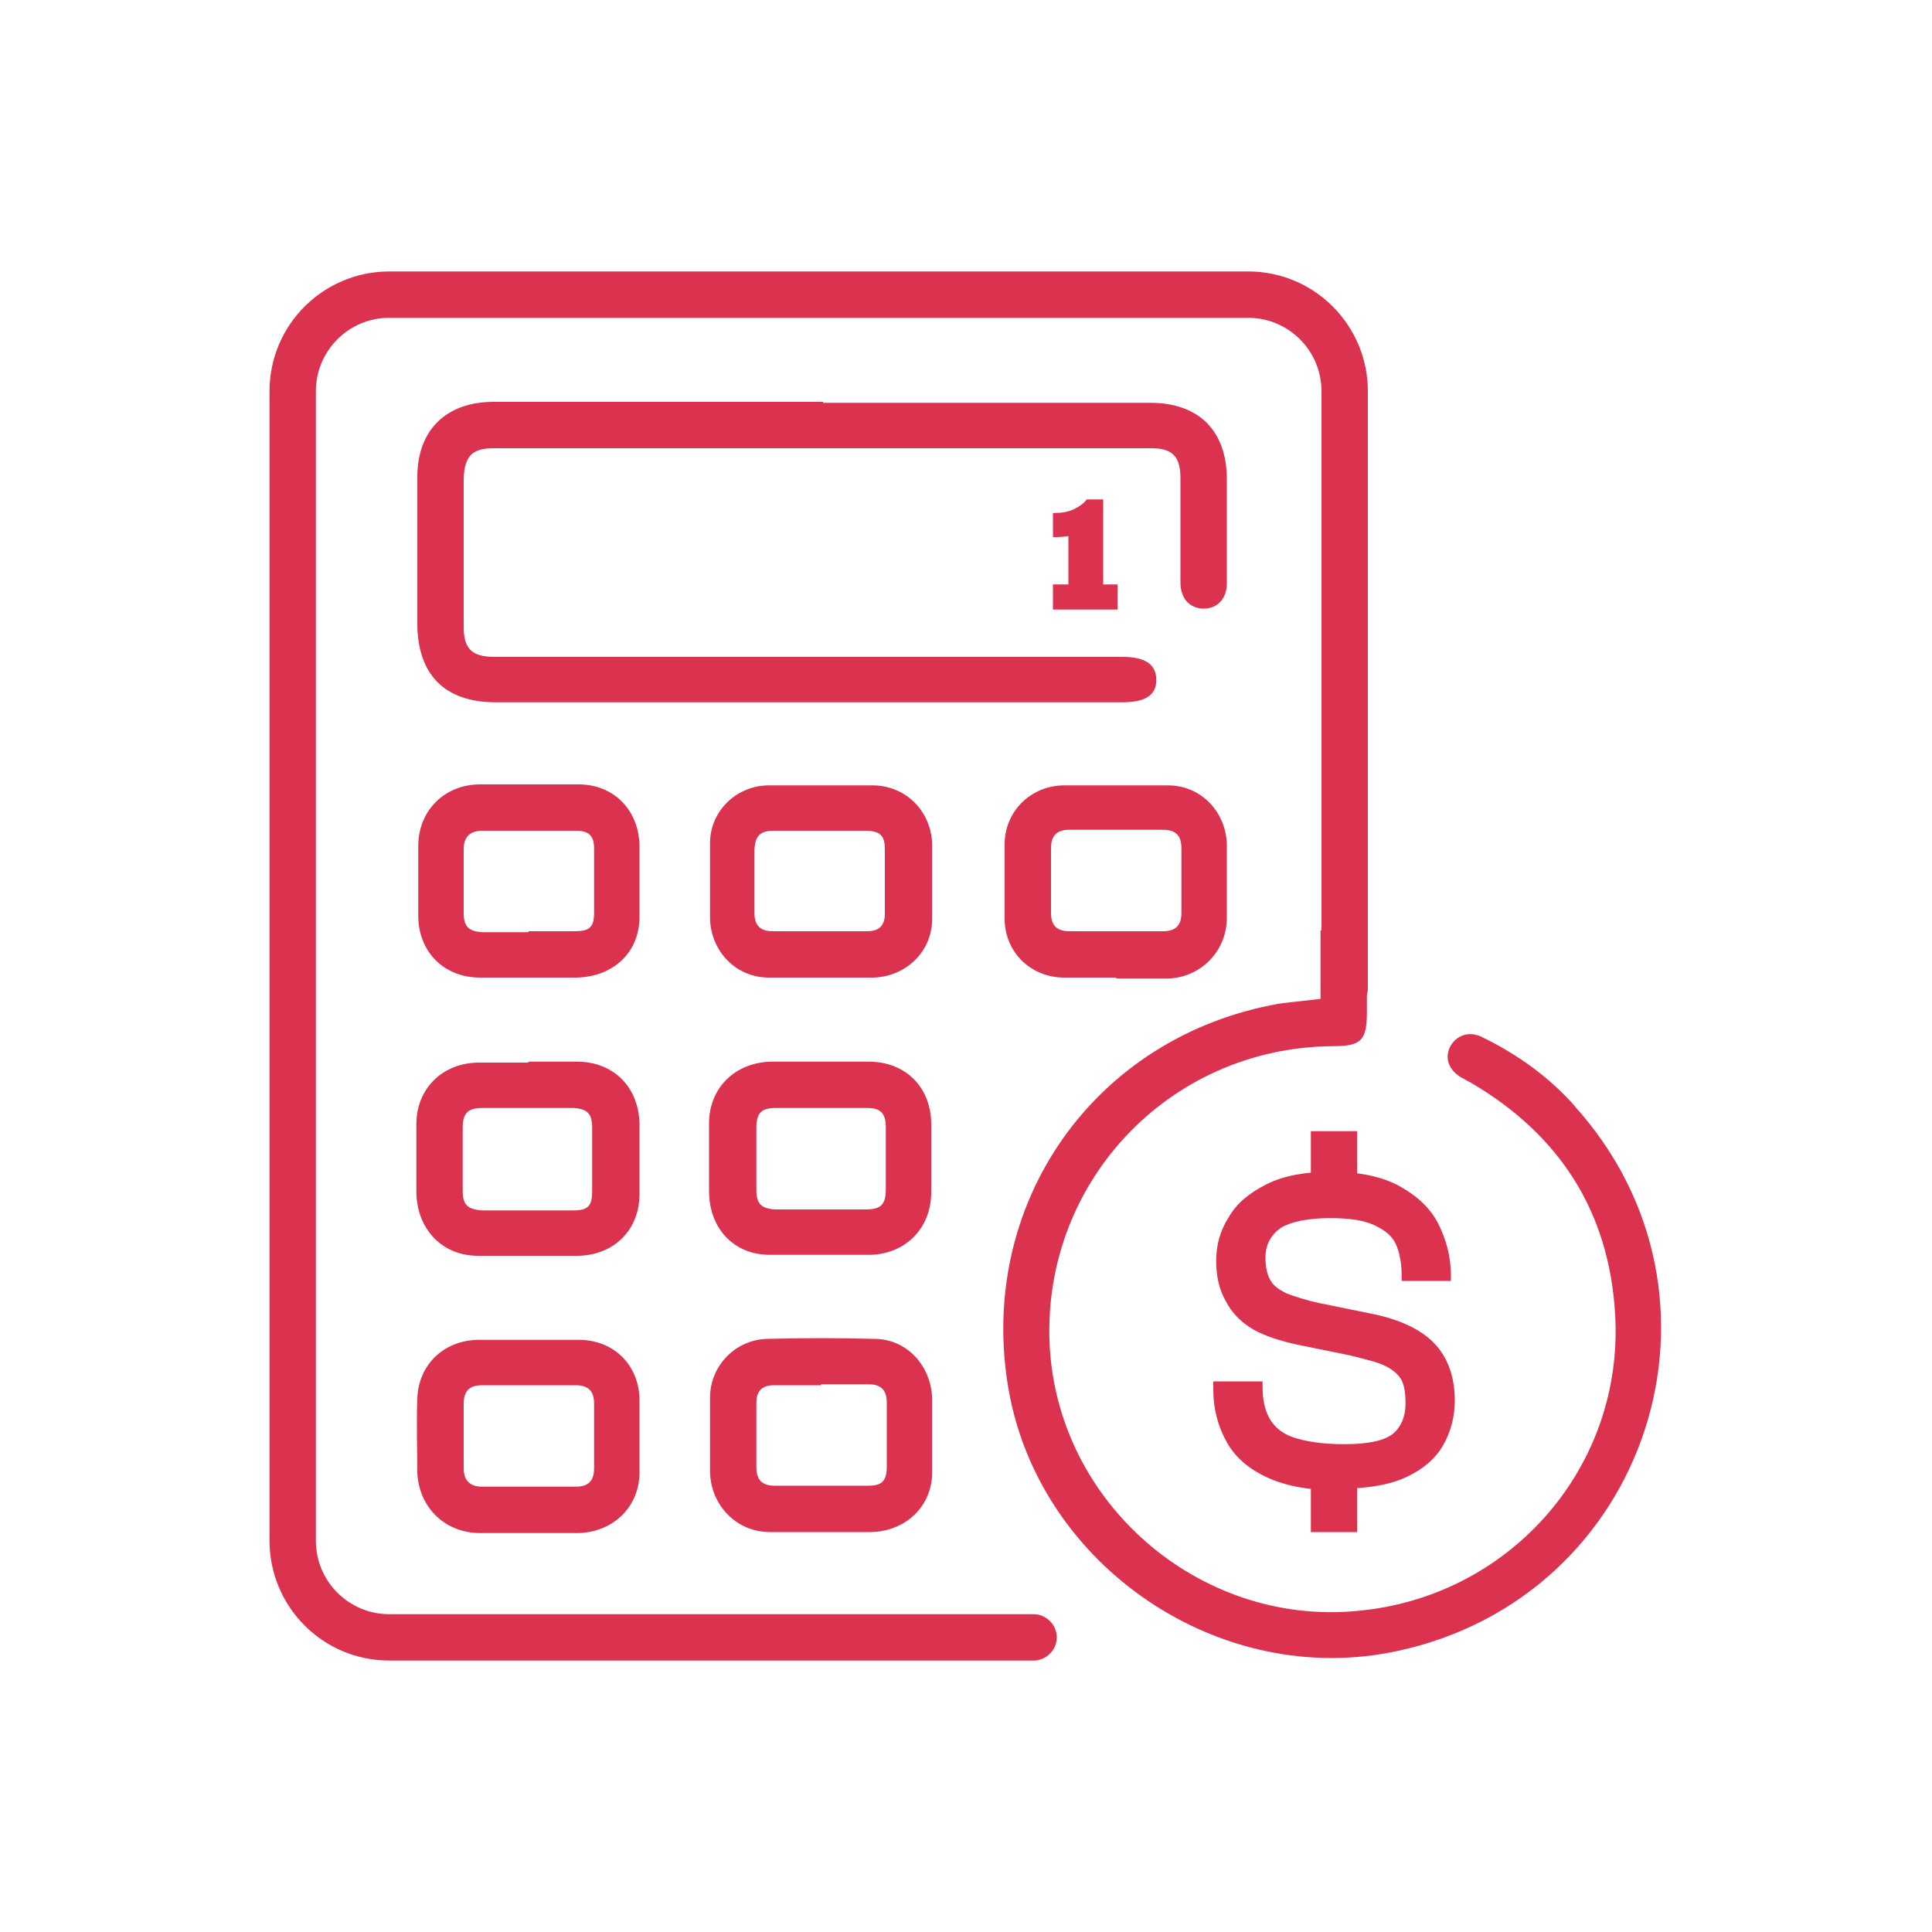 <?xml version="1.0" encoding="UTF-8"?>
<svg id="icones" xmlns="http://www.w3.org/2000/svg" viewBox="0 0 20 20">
  <defs>
    <style>
      .cls-1 {
        fill: #db334f;
      }
    </style>
  </defs>
  <path class="cls-1" d="m8.52,4.17c1.13,0,2.26,0,3.39,0,.5,0,.79.29.79.79,0,.36,0,.72,0,1.08,0,.16-.1.26-.24.26-.14,0-.24-.1-.24-.27,0-.03,0-.07,0-.1,0-.33,0-.65,0-.98,0-.22-.08-.31-.3-.31-2.27,0-4.54,0-6.81,0-.22,0-.3.08-.31.31,0,.51,0,1.03,0,1.54,0,.23.09.31.32.31,2.17,0,4.34,0,6.5,0,.24,0,.35.08.35.24,0,.16-.12.23-.35.23-2.16,0-4.33,0-6.49,0-.53,0-.81-.29-.81-.82,0-.5,0-1.01,0-1.51,0-.49.3-.78.79-.78,1.14,0,2.27,0,3.41,0Z"/>
  <path class="cls-1" d="m8.5,15.86c-.18,0-.36,0-.53,0-.34,0-.61-.27-.62-.62,0-.26,0-.51,0-.77,0-.33.26-.6.59-.61.37-.01.74-.01,1.11,0,.34,0,.59.28.6.62,0,.25,0,.5,0,.76,0,.35-.27.61-.63.62-.17,0-.35,0-.52,0Zm0-1.52c-.16,0-.33,0-.49,0-.12,0-.18.06-.18.18,0,.22,0,.45,0,.67,0,.13.06.19.19.19.32,0,.64,0,.97,0,.14,0,.19-.05.19-.2,0-.22,0-.44,0-.66,0-.13-.06-.19-.19-.19-.16,0-.33,0-.49,0Z"/>
  <path class="cls-1" d="m8.5,10.99c.16,0,.33,0,.49,0,.39,0,.65.27.65.65,0,.23,0,.47,0,.7,0,.37-.26.64-.63.65-.35,0-.69,0-1.04,0-.38,0-.63-.28-.63-.66,0-.23,0-.47,0-.7,0-.37.27-.63.64-.64.17,0,.35,0,.52,0Zm0,1.53c.15,0,.31,0,.46,0,.16,0,.21-.05.21-.21,0-.21,0-.43,0-.64,0-.14-.05-.2-.19-.2-.32,0-.64,0-.95,0-.15,0-.2.05-.2.21,0,.21,0,.43,0,.64,0,.14.05.19.19.2.16,0,.32,0,.48,0Z"/>
  <path class="cls-1" d="m5.47,10.12c-.17,0-.34,0-.5,0-.37,0-.63-.26-.64-.62,0-.25,0-.5,0-.76.01-.36.28-.62.64-.62.34,0,.68,0,1.02,0,.36,0,.62.26.63.63,0,.25,0,.5,0,.74,0,.37-.27.62-.65.63-.17,0-.34,0-.5,0Zm0-.48c.16,0,.32,0,.48,0,.15,0,.2-.04.2-.19,0-.22,0-.45,0-.67,0-.12-.05-.18-.18-.18-.33,0-.65,0-.98,0-.13,0-.19.07-.19.19,0,.22,0,.44,0,.66,0,.14.05.19.19.2.16,0,.32,0,.48,0Z"/>
  <path class="cls-1" d="m5.48,10.99c.16,0,.33,0,.49,0,.38,0,.64.26.65.64,0,.24,0,.49,0,.73,0,.37-.26.63-.63.64-.35,0-.69,0-1.04,0-.37,0-.63-.27-.64-.65,0-.24,0-.48,0-.71,0-.38.28-.64.65-.64.17,0,.34,0,.5,0Zm0,.48c-.16,0-.33,0-.49,0-.14,0-.2.05-.2.2,0,.22,0,.44,0,.66,0,.14.05.19.2.2.32,0,.63,0,.95,0,.15,0,.19-.05.19-.2,0-.22,0-.44,0-.66,0-.14-.05-.19-.19-.2-.15,0-.31,0-.46,0Z"/>
  <path class="cls-1" d="m5.48,13.87c.18,0,.36,0,.53,0,.35.01.6.26.61.61,0,.26,0,.52,0,.78-.01.35-.28.6-.63.61-.34,0-.68,0-1.02,0-.36,0-.63-.26-.65-.62,0-.26-.01-.51,0-.77.01-.35.27-.6.62-.61.18,0,.35,0,.53,0,0,0,0,0,0,0Zm-.01,1.52c.16,0,.33,0,.49,0,.13,0,.19-.06.19-.19,0-.22,0-.45,0-.67,0-.13-.06-.19-.19-.19-.32,0-.64,0-.97,0-.13,0-.19.06-.19.19,0,.22,0,.45,0,.67,0,.12.06.19.19.19.16,0,.32,0,.48,0Z"/>
  <path class="cls-1" d="m8.49,10.12c-.18,0-.36,0-.53,0-.34,0-.6-.27-.61-.61,0-.26,0-.52,0-.78,0-.34.28-.6.61-.6.35,0,.71,0,1.07,0,.35,0,.61.27.62.61,0,.26,0,.51,0,.77,0,.34-.27.6-.61.61-.18,0-.36,0-.55,0Zm0-1.52c-.16,0-.32,0-.48,0-.14,0-.19.05-.2.19,0,.22,0,.44,0,.66,0,.13.06.19.19.19.33,0,.65,0,.98,0,.12,0,.18-.06.18-.18,0-.22,0-.45,0-.67,0-.14-.05-.19-.2-.19-.16,0-.32,0-.48,0Z"/>
  <path class="cls-1" d="m11.55,10.12c-.18,0-.36,0-.55,0-.34-.01-.6-.27-.6-.61,0-.26,0-.51,0-.77,0-.34.27-.61.62-.61.35,0,.71,0,1.07,0,.34,0,.6.27.61.61,0,.26,0,.52,0,.78-.01.34-.28.6-.61.61-.18,0-.35,0-.53,0Zm0-.48c.16,0,.33,0,.49,0,.13,0,.19-.06.19-.19,0-.22,0-.45,0-.67,0-.13-.06-.19-.19-.19-.32,0-.64,0-.97,0-.13,0-.19.06-.19.19,0,.22,0,.45,0,.67,0,.13.06.19.19.19.16,0,.32,0,.48,0Z"/>
  <path class="cls-1" d="m10.7,17.19h-6.67c-.69,0-1.24-.56-1.24-1.24V4.05c0-.69.56-1.24,1.24-1.24h8.89c.69,0,1.24.56,1.24,1.24v6.18c0,.13-.11.24-.24.24s-.24-.11-.24-.24v-6.18c0-.42-.34-.76-.76-.76H4.03c-.42,0-.76.34-.76.76v11.9c0,.42.34.76.76.76h6.67c.13,0,.24.11.24.24s-.11.24-.24.24Z"/>
  <path class="cls-1" d="m16.32,11.47c-.27-.31-.6-.55-.97-.73-.13-.07-.26-.03-.33.08-.07.12-.03.25.1.33.04.02.07.04.11.06.92.54,1.43,1.34,1.49,2.4.09,1.56-1.06,2.89-2.61,3.06-1.63.19-3.12-1.05-3.24-2.68-.12-1.71,1.21-3.15,2.93-3.16.29,0,.35-.06.35-.35v-.85h-.48v.71c-.15.02-.29.03-.43.05-1.92.34-3.13,2.08-2.8,3.99.32,1.84,2.2,3.11,4.03,2.71,2.6-.56,3.61-3.67,1.83-5.64Z"/>
  <path class="cls-1" d="m13.88,15.43c-.3,0-.55-.04-.75-.13-.2-.09-.34-.21-.43-.37-.09-.16-.14-.34-.14-.55v-.08h.51v.05c0,.13.02.24.07.33.05.09.13.16.25.2.12.04.29.07.52.07.24,0,.4-.03.5-.1.09-.07.14-.18.14-.32,0-.1-.01-.18-.04-.24s-.09-.11-.17-.15c-.08-.04-.21-.07-.37-.11l-.54-.11c-.18-.04-.34-.09-.46-.16-.12-.07-.22-.17-.28-.29-.07-.12-.1-.26-.1-.42s.04-.31.13-.45c.08-.14.21-.25.39-.34.18-.09.4-.13.67-.13.29,0,.53.05.71.15.18.1.32.23.4.39.08.16.13.34.13.53v.06h-.51v-.05c0-.13-.02-.24-.06-.33-.04-.09-.12-.15-.23-.2-.11-.05-.26-.07-.45-.07-.24,0-.41.04-.51.1-.1.07-.16.17-.16.31,0,.1.02.18.05.23.03.06.09.1.17.14.08.03.2.07.34.1l.54.11c.2.04.36.1.49.18s.22.18.28.3c.06.12.09.26.09.42s-.04.32-.12.46-.21.25-.38.33c-.17.08-.4.12-.67.12Zm.17-3.05h-.48v-.67h.48v.67Zm0,3.48h-.48v-.68h.48v.68Z"/>
  <path class="cls-1" d="m11.57,6.31h-.67v-.26h.16v-.5s-.07.01-.12.01c-.02,0-.03,0-.04,0v-.25s.01,0,.02,0c.07,0,.14-.01.2-.04.06-.03.1-.06.13-.1h.17v.88h.15v.26Z"/>
</svg>